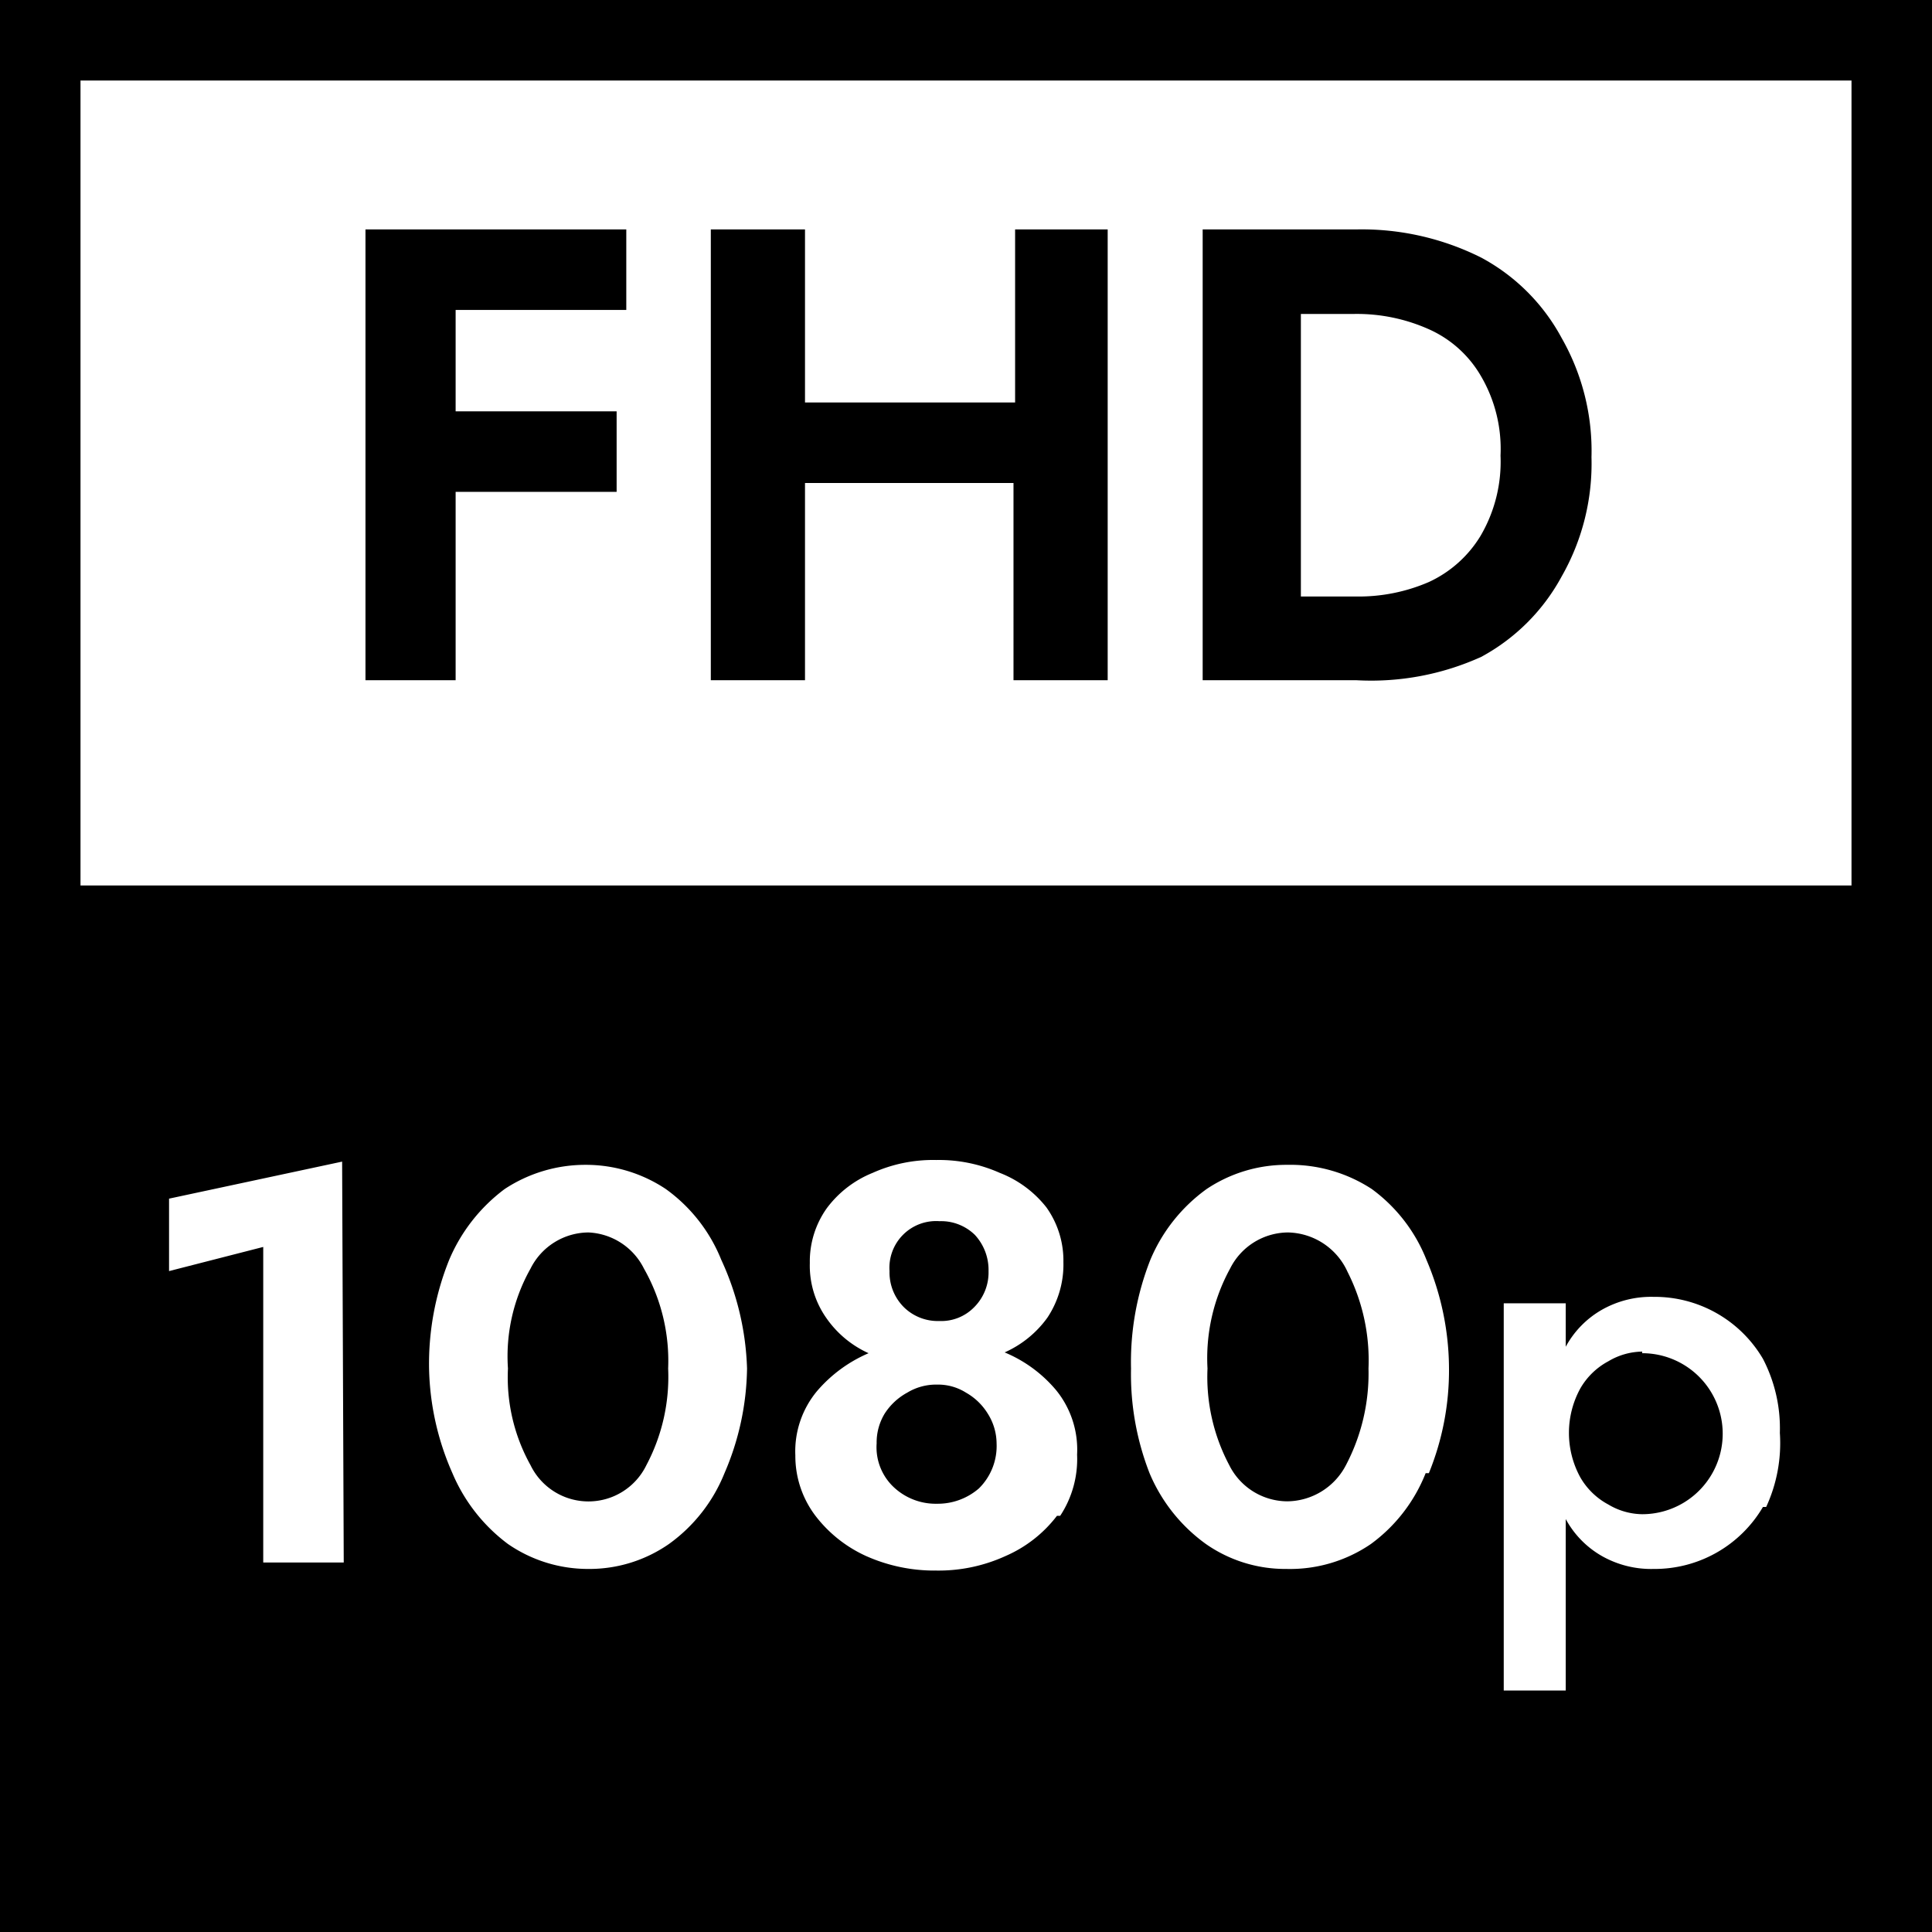 <svg xmlns="http://www.w3.org/2000/svg" viewBox="0 0 24 24"><path d="M4.54 2.85h3.24v1H5.66v1.26h2v1h-2v2.34H4.54zM8.83 2.85H10V5h2.61V2.85h1.15v5.6h-1.17V6H10v2.45H8.83zM16.85 8.45h-1.91v-5.6h1.91a3.31 3.31 0 011.55.35 2.45 2.45 0 011 1 2.83 2.83 0 01.37 1.48 2.83 2.83 0 01-.37 1.48 2.47 2.47 0 01-1 1 3.31 3.31 0 01-1.55.29zm0-4.55h-.69v3.51h.69a2.19 2.19 0 00.9-.18 1.47 1.47 0 00.64-.57 1.82 1.82 0 00.25-1 1.79 1.79 0 00-.25-1 1.41 1.41 0 00-.64-.57 2.19 2.19 0 00-.93-.19z"/><path d="M0 0v12h24V0zm23 11H1V1h22zM12 17.3a.65.65 0 00-.36-.1.69.69 0 00-.37.1.77.77 0 00-.28.26.69.69 0 00-.1.37.68.68 0 00.23.56.76.76 0 00.52.19.78.78 0 00.52-.19.74.74 0 00.22-.56.7.7 0 00-.11-.37.75.75 0 00-.27-.26zM16 15.31a.81.81 0 00-.72.45A2.32 2.32 0 0015 17a2.34 2.34 0 00.27 1.2.81.81 0 00.72.45.83.83 0 00.73-.45A2.45 2.45 0 0017 17a2.43 2.43 0 00-.26-1.2.83.83 0 00-.74-.49zM7.31 15.31a.81.81 0 00-.72.45A2.22 2.22 0 006.31 17a2.24 2.24 0 00.28 1.2.8.8 0 001.44 0A2.34 2.34 0 008.3 17a2.32 2.32 0 00-.3-1.24.81.81 0 00-.69-.45zM11.67 16.41a.57.57 0 00.43-.17.61.61 0 00.18-.45.64.64 0 00-.17-.45.6.6 0 00-.44-.17.58.58 0 00-.62.62.61.61 0 00.18.45.6.6 0 00.44.17zM20.4 16.79a.84.84 0 00-.42.12.88.88 0 00-.35.34 1.15 1.15 0 000 1.1.88.88 0 00.35.34.84.84 0 00.42.12 1 1 0 100-2z"/><path d="M0 12v12h24V12zm4.27 7.41h-1v-3.92l-1.17.3v-.9l2.15-.46zM9 18.3a2 2 0 01-.69.88 1.73 1.73 0 01-1 .31 1.75 1.75 0 01-1-.31 2.13 2.13 0 01-.69-.88 3.37 3.37 0 01-.29-1.3 3.46 3.46 0 01.25-1.35 2.13 2.13 0 01.69-.88 1.82 1.82 0 011-.3 1.79 1.79 0 011 .3 2 2 0 01.69.88A3.46 3.46 0 019.28 17 3.38 3.38 0 019 18.3zm4.13.53a1.61 1.61 0 01-.64.5 2 2 0 01-.86.18 2.08 2.08 0 01-.87-.18 1.65 1.65 0 01-.63-.5 1.23 1.23 0 01-.25-.75 1.17 1.17 0 01.27-.8 1.75 1.75 0 01.64-.47 1.28 1.28 0 01-.52-.43 1.13 1.13 0 01-.21-.69 1.14 1.14 0 01.21-.68 1.33 1.33 0 01.57-.44 1.83 1.83 0 01.79-.16 1.86 1.86 0 01.79.16A1.36 1.36 0 0113 15a1.14 1.14 0 01.21.68 1.19 1.19 0 01-.2.69 1.31 1.31 0 01-.53.43 1.67 1.67 0 01.64.47 1.17 1.17 0 01.26.8 1.28 1.28 0 01-.21.76zm4.58-.53a2 2 0 01-.68.88 1.78 1.78 0 01-1.05.31 1.72 1.72 0 01-1-.31 2.07 2.07 0 01-.7-.88 3.38 3.38 0 01-.23-1.3 3.46 3.46 0 01.24-1.35 2.07 2.07 0 01.7-.88 1.78 1.78 0 011-.3 1.85 1.85 0 011.05.3 2 2 0 01.68.88A3.46 3.46 0 0118 17a3.38 3.38 0 01-.25 1.3zm4.19.42a1.56 1.56 0 01-1.36.77 1.24 1.24 0 01-.64-.16 1.17 1.17 0 01-.45-.46V21h-.77v-4.81h.77v.54a1.17 1.17 0 01.45-.46 1.24 1.24 0 01.64-.16 1.56 1.56 0 011.36.77 1.87 1.87 0 01.21.92 1.89 1.89 0 01-.17.92z"/></svg>